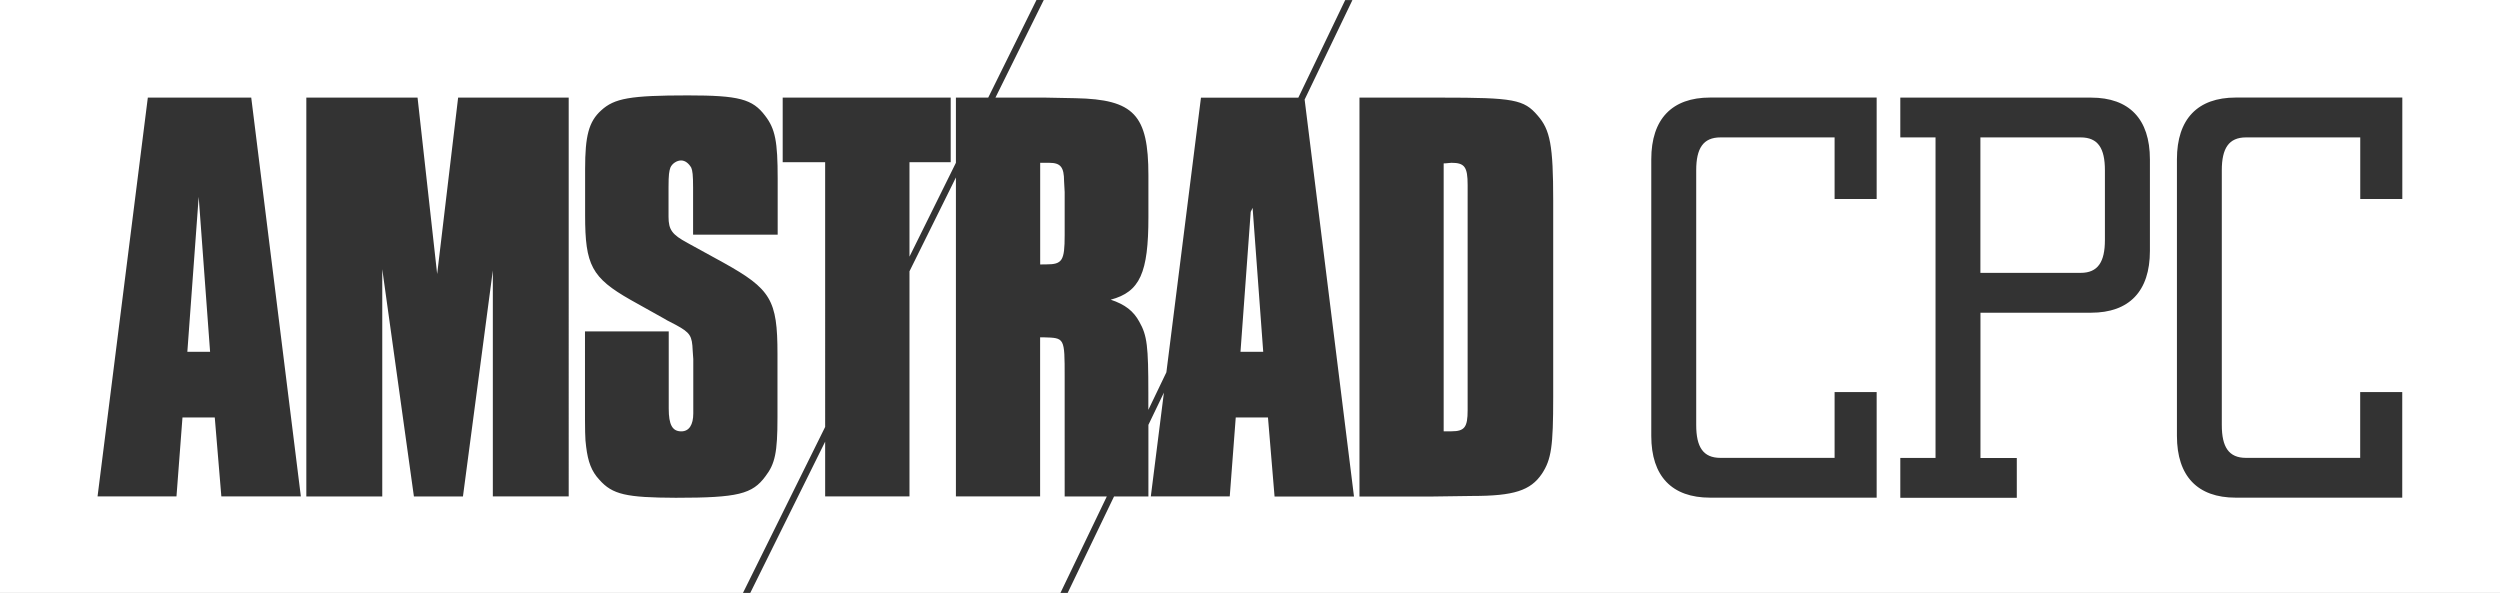 <?xml version="1.0" encoding="utf-8"?>
<!-- Generator: Adobe Illustrator 26.0.3, SVG Export Plug-In . SVG Version: 6.00 Build 0)  -->
<svg version="1.1" id="Layer_1" xmlns="http://www.w3.org/2000/svg" xmlns:xlink="http://www.w3.org/1999/xlink" x="0px" y="0px"
	 viewBox="0 0 3839 910.5" style="enable-background:new 0 0 3839 910.5;" xml:space="preserve">
<rect x="0" y="0" width="3839" height="910.5" fill="#333333" stroke="none"/>
<style type="text/css">
	.st0{fill:#5B5B5B;}
	.st1{fill:#FFFFFF;}
	.st2{fill:#C0214E;}
</style>
<g>
	<path class="st1" d="M2228.9,250c-2.8,0-7.3,0.9-12,0.9v411.4c4.7,0,9.2,0,12,0c20.2,0,24.8-6.4,24.8-32.2c0-3.7,0-6.4,0-12.9
		c0-10.1,0-21.1,0-30.3V299.5V284C2253.7,256.4,2249.1,250,2228.9,250z"/>
	<path class="st1" d="M1611.1,250h-8.3h-5.5v156.1c4.7-0.1,7.4-0.1,9.2-0.1c24.8,0,28.4-5.5,28.4-45v-66.1l-0.9-16.5
		C1634,256.4,1628.5,250,1611.1,250z"/>
	<polygon class="st1" points="287.7,540.2 322.6,540.2 305.1,302.3 	"/>
	<polygon class="st1" points="1904.9,540.2 1939.8,540.2 1923.5,319.2 1920.6,325.3 	"/>
	<path class="st1" d="M0,0v910.5h3839V0H0z M339.9,762.3l-10.1-121.2h-49.6l-9.2,121.2H149.8L227,149.9h158.8L462,762.3H339.9z
		 M873.4,762.3H756.8V415.3l-45.9,347.1h-75.3l-48.6-349v349H470.4V149.9h170.8l30.1,270.9l32.2-270.9h169.8V762.3z M920.3,736.6
		c-12-12.9-17.4-27.5-20.2-50.5c-1.8-12-1.8-25.7-1.8-67V508.9h128.6v102.9v15.6c0,24.8,5.5,35,19.3,35c12,0,18.4-10.1,18.4-27.5
		v-15.6v-67.9l-0.9-12.9c-0.9-22.9-3.7-27.5-25.7-39.5c-8.3-4.6-14.7-7.3-15.6-8.3l-54.2-30.3c-59.7-34-69.7-53.3-69.7-129.5v-71.6
		c0-50.5,5.5-72.5,24.8-89.9c20.2-18.4,44-22.9,133.1-22.9c78.1,0,99.2,5.5,118.5,31.2c15.6,20.2,19.3,39.5,19.3,96.4v86.3h-129.7
		v-0.1h-0.2v-72.5c0-19.3-0.9-25.7-2.8-30.3c-3.7-6.4-9.2-11.1-15.6-11.1c-6.4,0-13.8,4.6-16.5,11.1c-1.8,5.5-2.8,10.1-2.8,30.3v45
		c0,20.2,5.5,27.5,29.4,40.4l55.2,30.3c72.5,40.4,82.7,57,82.7,139.6v98.3c0,53.3-3.7,70.7-18.4,89.9
		c-20.2,27.5-42.2,33.1-137.7,33.1C961.6,764.1,940.5,759.5,920.3,736.6z M1957.2,762.3l-10.1-121.2h-49.5l-9.2,121.2h-121.2
		l20.1-159.4l-23.8,49.5v110h-52.8l-71.2,148.1h-11.1l71.2-148.1h-64.7V578.7c0-60.7,0-59.7-32.2-60.7c-1.8,0-2.8,0-5.5,0v244.3
		h-129.3V272.5l-71.3,144.1v345.7h-129.5v-84.1l-115,232.3h-11.2l126.2-254.9V249.1h-65.2v-99.2h258v99.2h-63.3v145l71.3-144.1
		V149.9h49.6L1591.6,0h11.2l-74.2,149.9h77.1l45.9,0.9c89.9,1.8,111.9,25.7,111.9,118.5v64.2c0,85.4-12.9,114.7-57.9,126.7
		c22,7.3,35,17.4,44,34c12,21.1,13.8,37.6,13.8,109.3v25.9l27.7-57.7l53.1-421.7h149.5l72-149.9h11.1l-73.4,152.8l75.8,609.6H1957.2
		z M2385.1,610c0,75.3-2.8,95.5-17.4,117.6c-17.4,25.7-43.1,34-106.5,34l-65.2,0.9h-108.4V149.9h125.8c111.1,0,126.7,2.8,147.8,27.5
		c19.3,22,23.9,45.9,23.9,130.4V610z M2881.8,305.6h-64.6V211h-175.3c-26.5,0-37.2,16.8-37.2,50.4v391.3c0,33.7,10.6,50.4,37.2,50.4
		h175.3v-101h64.6v162.1H2626c-58.5,0-90.3-32.8-90.3-94.8V244.6c0-61.9,31.9-94.8,90.3-94.8h255.8V305.6z M3301.4,385.4
		c0,61.9-31.9,94.8-90.3,94.8h-169.9v223.1h55.8v61.1h-178.9v-61.2h54.1V211h-54.1v-61.1h293c58.5,0,90.3,32.8,90.3,94.8V385.4z
		 M3689,305.6h-64.6V211H3449c-26.5,0-37.2,16.8-37.2,50.4v391.3c0,33.7,10.6,50.4,37.2,50.4h175.3v-101h64.6v162.1h-255.8
		c-58.3,0-90.2-32.8-90.2-94.8V244.6c0-61.9,31.9-94.8,90.3-94.8H3689V305.6z"/>
	<path class="st1" d="M3195.1,211h-154v208h154c26.5,0,37.2-16.8,37.2-50.4V261.4C3232.3,227.8,3221.8,211,3195.1,211z"/>
</g>
</svg>
